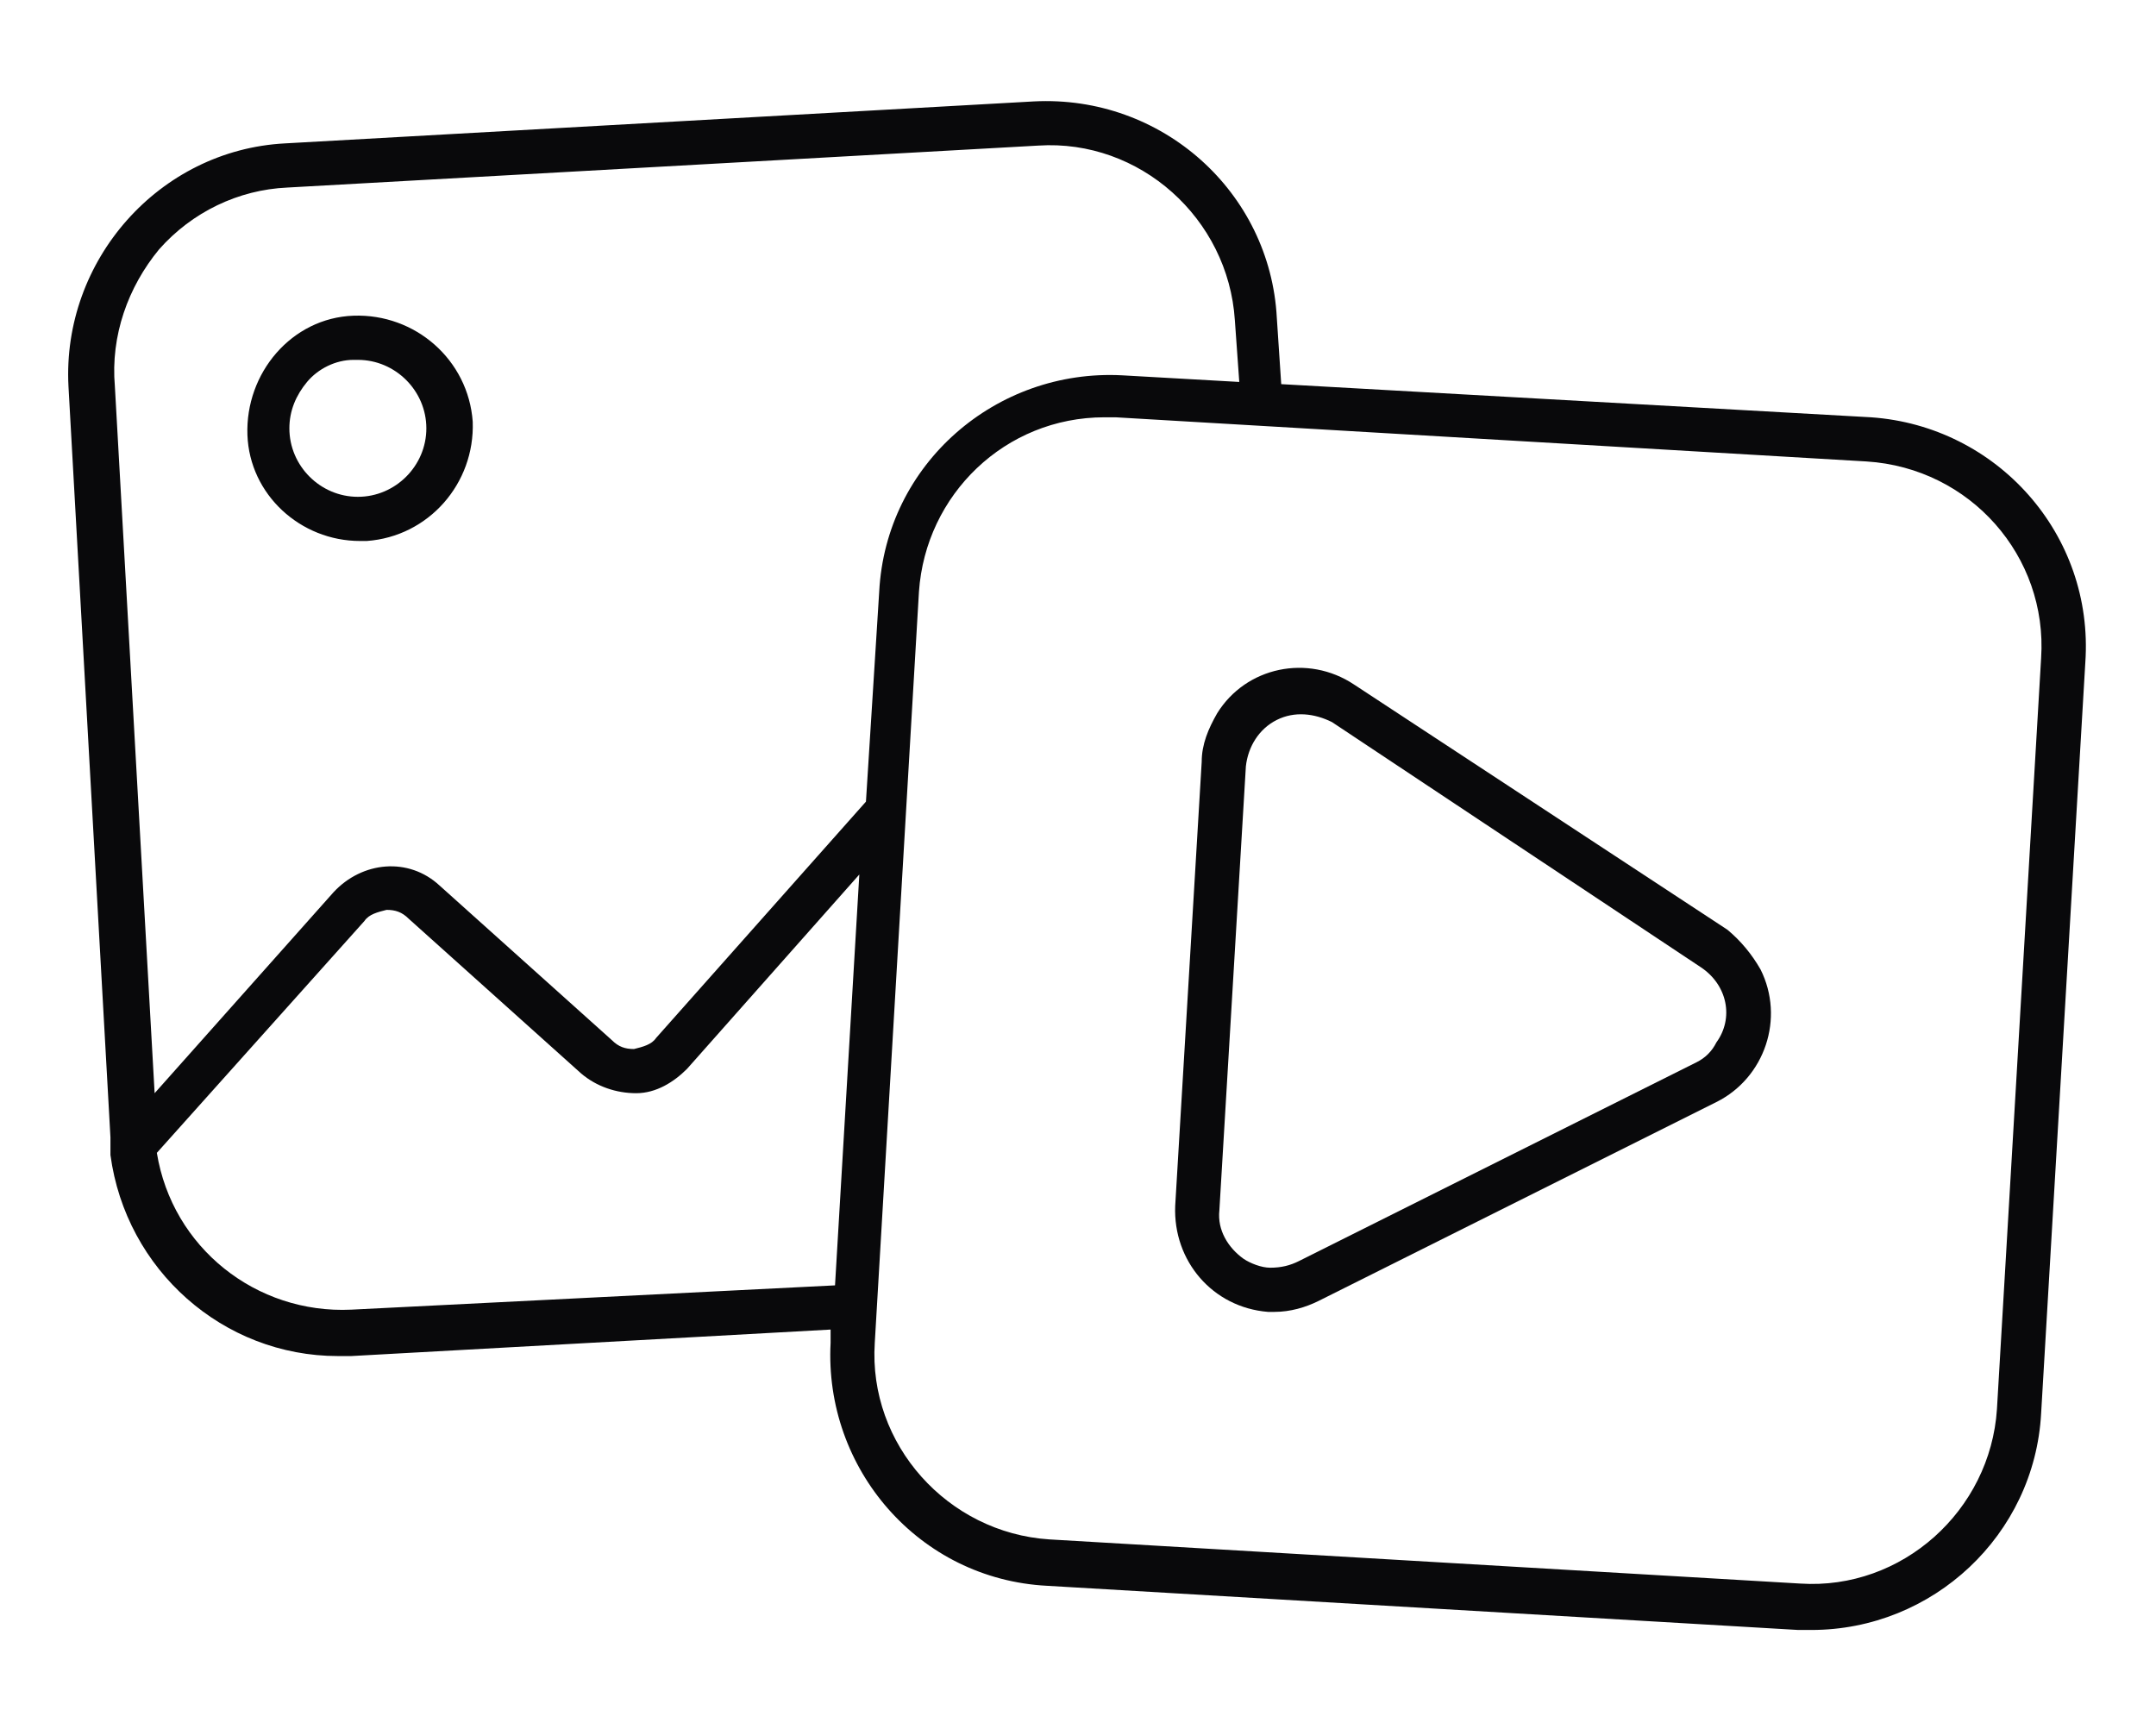 <svg width="96" height="77" viewBox="0 0 96 77" fill="none" xmlns="http://www.w3.org/2000/svg">
<path d="M16.033 24.09H16.328C19.082 23.894 21.148 21.533 21.049 18.779C20.853 16.025 18.492 13.959 15.738 14.058C12.984 14.156 10.918 16.615 11.017 19.369C11.115 22.025 13.377 24.09 16.033 24.09ZM13.672 17.008C14.164 16.418 14.951 16.025 15.738 16.025H15.935C17.607 16.025 18.984 17.402 18.984 19.074C18.984 20.746 17.607 22.123 15.935 22.123C14.262 22.123 12.885 20.746 12.885 19.074C12.885 18.287 13.181 17.599 13.672 17.008Z" fill="#09090B"/>
<path d="M83.312 18.582L57.049 17.106L56.853 14.155C56.558 8.549 51.738 4.221 46.033 4.516L12.689 6.385C7.082 6.68 2.754 11.598 3.049 17.205L4.918 50.647V51.434C5.607 56.549 9.935 60.385 15.049 60.385H15.64L36.984 59.205V59.795C36.689 65.401 40.918 70.32 46.623 70.615L80.066 72.582H80.656C86.066 72.582 90.59 68.352 90.885 62.942L92.853 29.5C93.246 23.795 88.918 18.975 83.312 18.582ZM7.082 11.106C8.558 9.434 10.623 8.451 12.787 8.352L46.23 6.483C50.754 6.188 54.689 9.729 54.984 14.254L55.181 17.008L49.967 16.713C44.361 16.418 39.443 20.647 39.148 26.352L38.558 35.697L29.213 46.221C29.017 46.516 28.623 46.615 28.23 46.713C27.836 46.713 27.541 46.615 27.246 46.319L19.574 39.434C18.197 38.156 16.131 38.352 14.853 39.729L6.885 48.68L5.115 17.205C4.918 14.942 5.705 12.778 7.082 11.106ZM15.64 58.319C11.41 58.516 7.672 55.565 6.984 51.336L16.23 41.008C16.426 40.713 16.82 40.615 17.213 40.516C17.607 40.516 17.902 40.615 18.197 40.91L25.869 47.795C26.558 48.385 27.443 48.68 28.328 48.68C29.213 48.68 30 48.188 30.59 47.598L38.263 38.942L37.181 57.237L15.64 58.319ZM90.885 29.303L88.918 62.746C88.623 67.27 84.689 70.811 80.164 70.516L46.721 68.549C42.197 68.254 38.656 64.32 38.951 59.795L40.918 26.352C41.213 22.024 44.754 18.582 49.181 18.582H49.672L83.115 20.549C87.738 20.844 91.18 24.779 90.885 29.303Z" fill="#09090B"/>
<path d="M76.918 41.402L60.295 30.484C58.229 29.107 55.475 29.697 54.197 31.762C53.803 32.451 53.508 33.14 53.508 33.926L52.328 53.697C52.229 56.156 54 58.221 56.459 58.418H56.754C57.442 58.418 58.131 58.221 58.721 57.926L76.426 49.074C78.59 47.992 79.475 45.336 78.393 43.172C78 42.484 77.508 41.894 76.918 41.402ZM75.541 47.303L57.836 56.156C57.442 56.353 57.049 56.451 56.557 56.451C56.164 56.451 55.672 56.254 55.377 56.058C54.688 55.566 54.197 54.779 54.295 53.894L55.475 34.123C55.574 33.238 56.065 32.451 56.852 32.058C57.639 31.664 58.524 31.762 59.311 32.156L75.737 43.074C76.918 43.861 77.213 45.336 76.426 46.418C76.229 46.812 75.934 47.107 75.541 47.303Z" fill="#09090B"/>
</svg>
